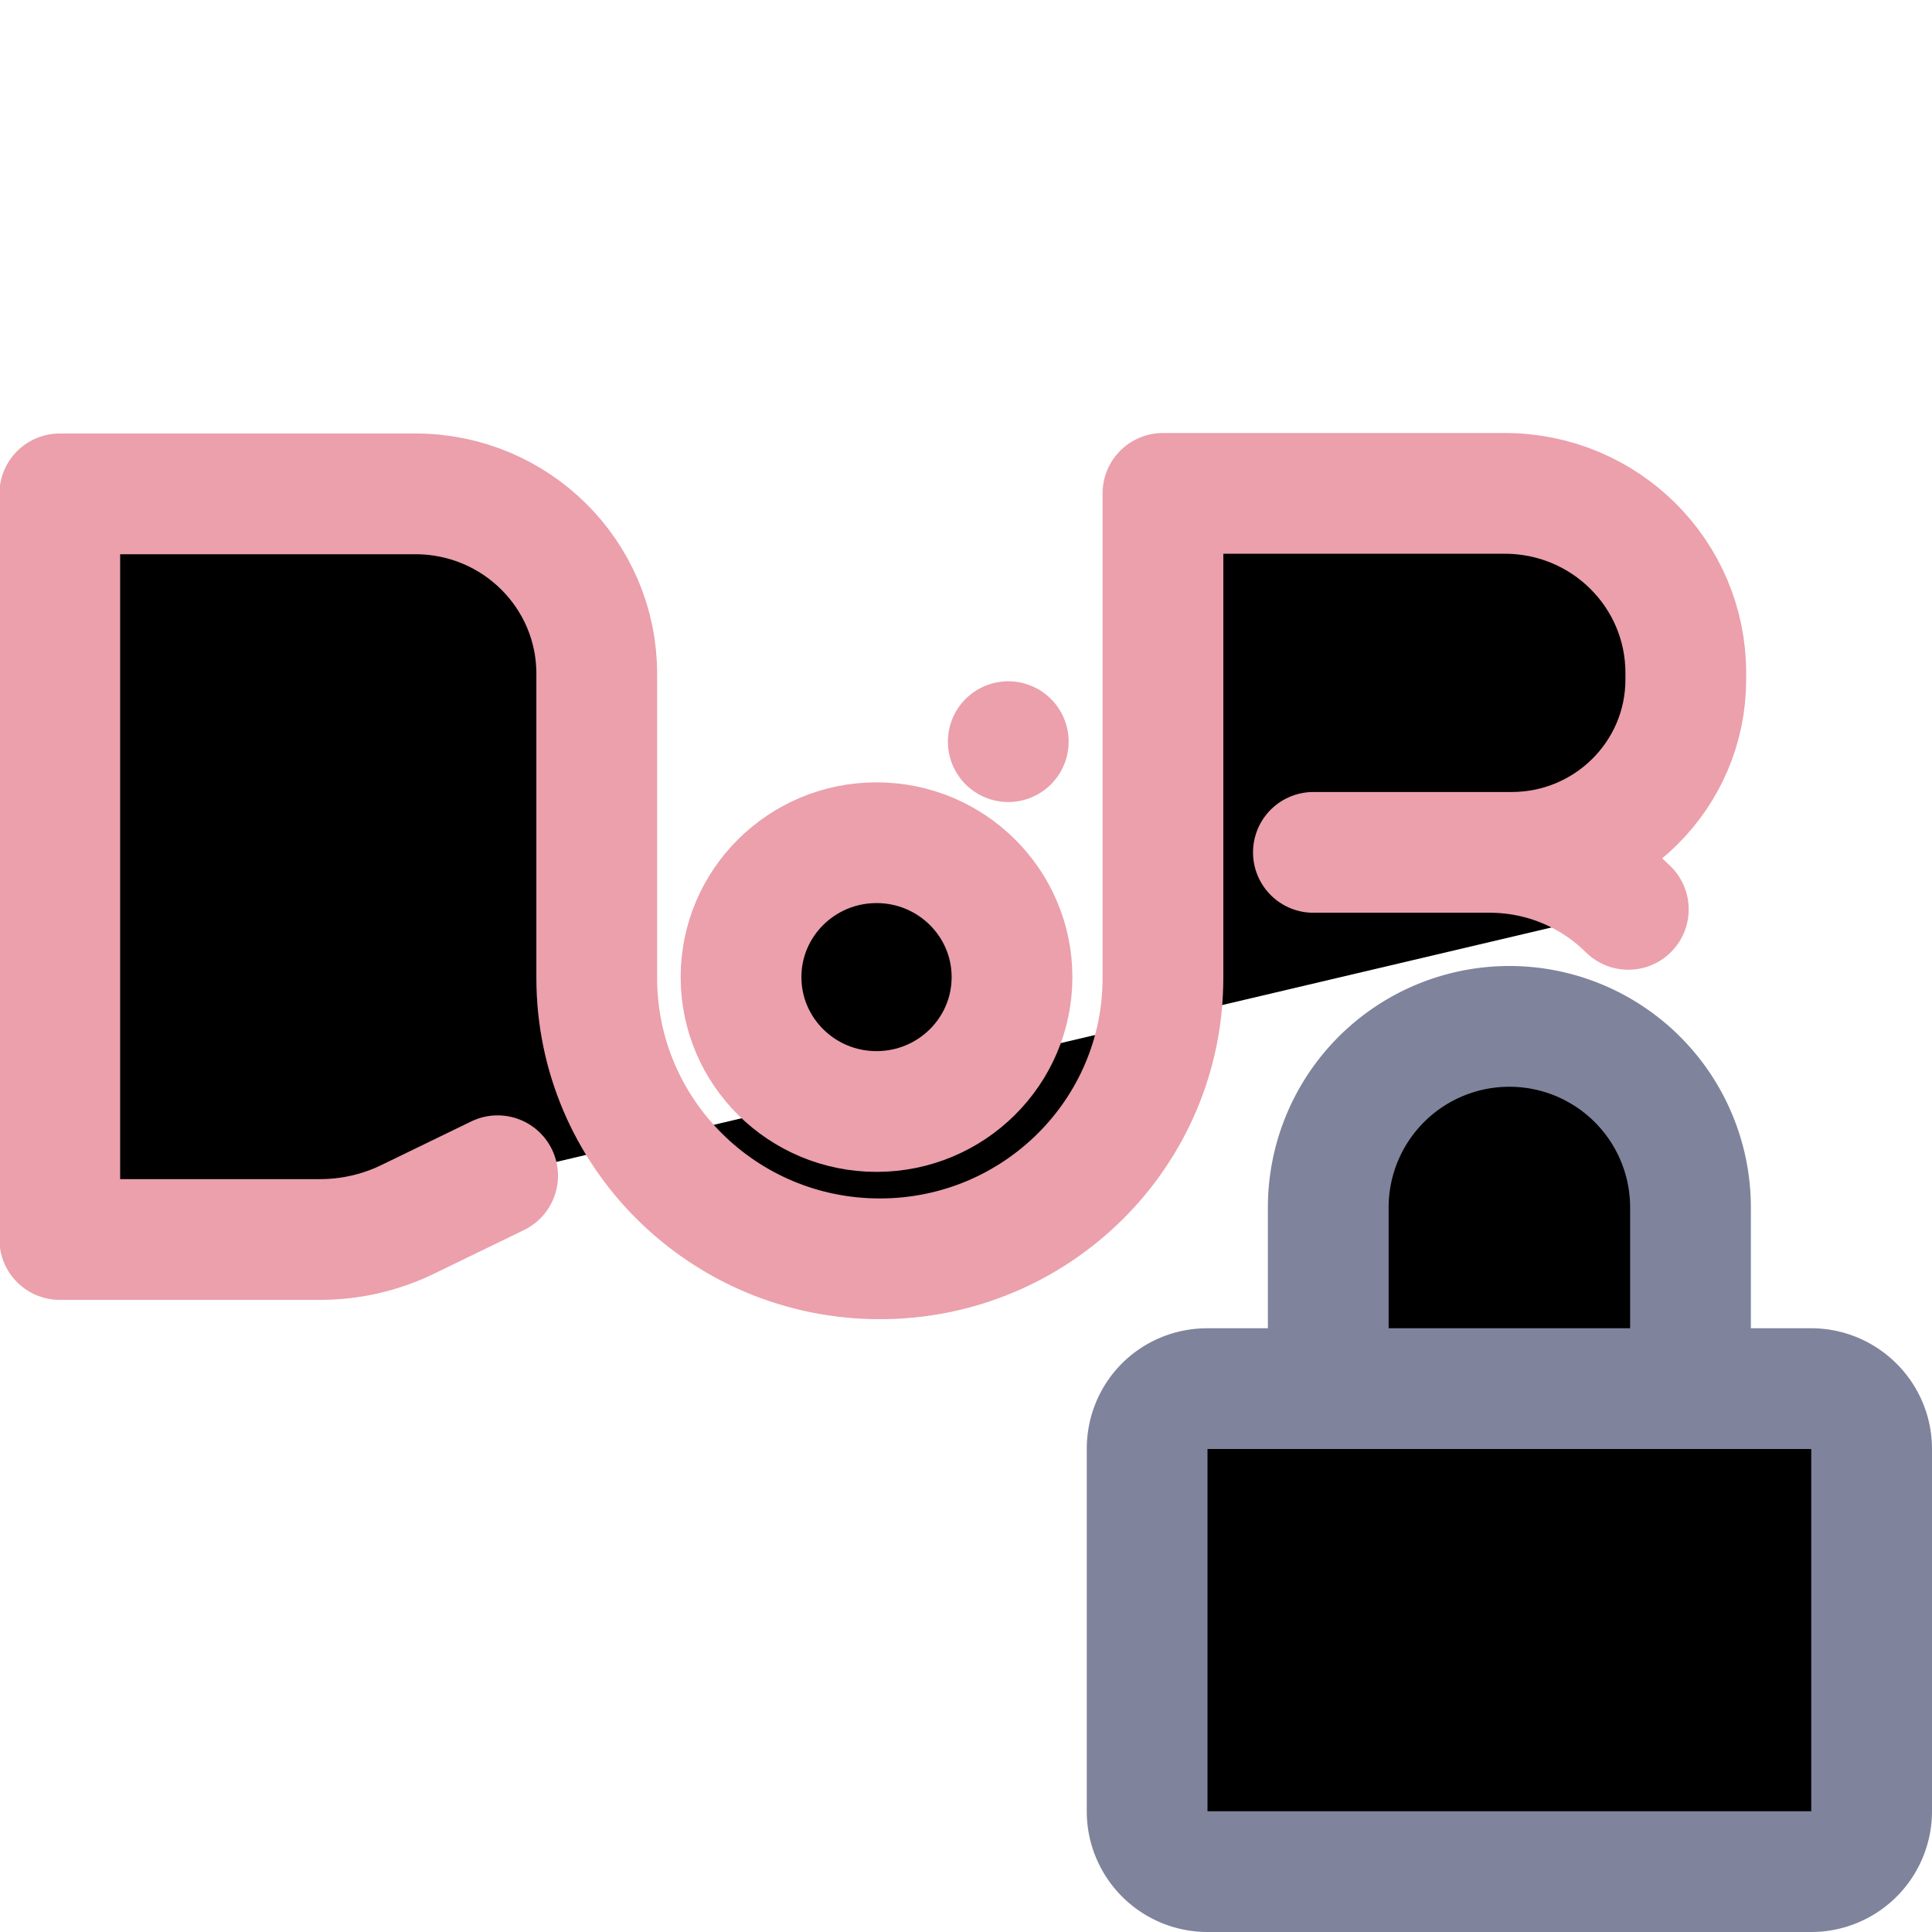 <svg xmlns="http://www.w3.org/2000/svg" width="16" height="16" viewBox="0 0 16 16">
	<g fill="currentColor" fill-rule="evenodd" stroke-miterlimit="1.5">
		<path stroke="#eba0ac" stroke-linecap="round" stroke-linejoin="round" d="M 4.121,9.737 3.367,10.103 C 3.143,10.21 2.898,10.265 2.65,10.265 H 0.495 V 4.09 H 3.441 c 0.829,0 1.501,0.667 1.501,1.489 v 2.52 c 0,1.284 1.049,2.326 2.344,2.326 h 0.001 c 1.295,0 2.344,-1.041 2.344,-2.326 V 4.086 h 2.832 c 0.827,4e-7 1.498,0.665 1.498,1.486 v 0.056 c 0,0.79 -0.646,1.431 -1.442,1.431 h -1.642 1.459 c 0.449,0 0.855,0.18 1.149,0.472" />
		<ellipse cx="7.259" cy="8.092" stroke="#eba0ac" stroke-linecap="round" stroke-linejoin="round" rx="1.122" ry="1.113" />
		<path stroke="#eba0ac" stroke-linecap="round" stroke-linejoin="round" d="m 8.35,6.142 v 0" />
		<path stroke="#7f849c" d="m 15,11.5 c 0.27,0 0.5,0.22 0.5,0.5 v 3 A 0.5,0.5 0 0 1 15,15.5 H 10 A 0.5,0.5 0 0 1 9.5,15 v -3 c 0,-0.28 0.22,-0.5 0.5,-0.5 z m -4,0 V 10 a 1.5,1.5 0 0 1 3,0 v 1.5" />
	</g>
</svg>
